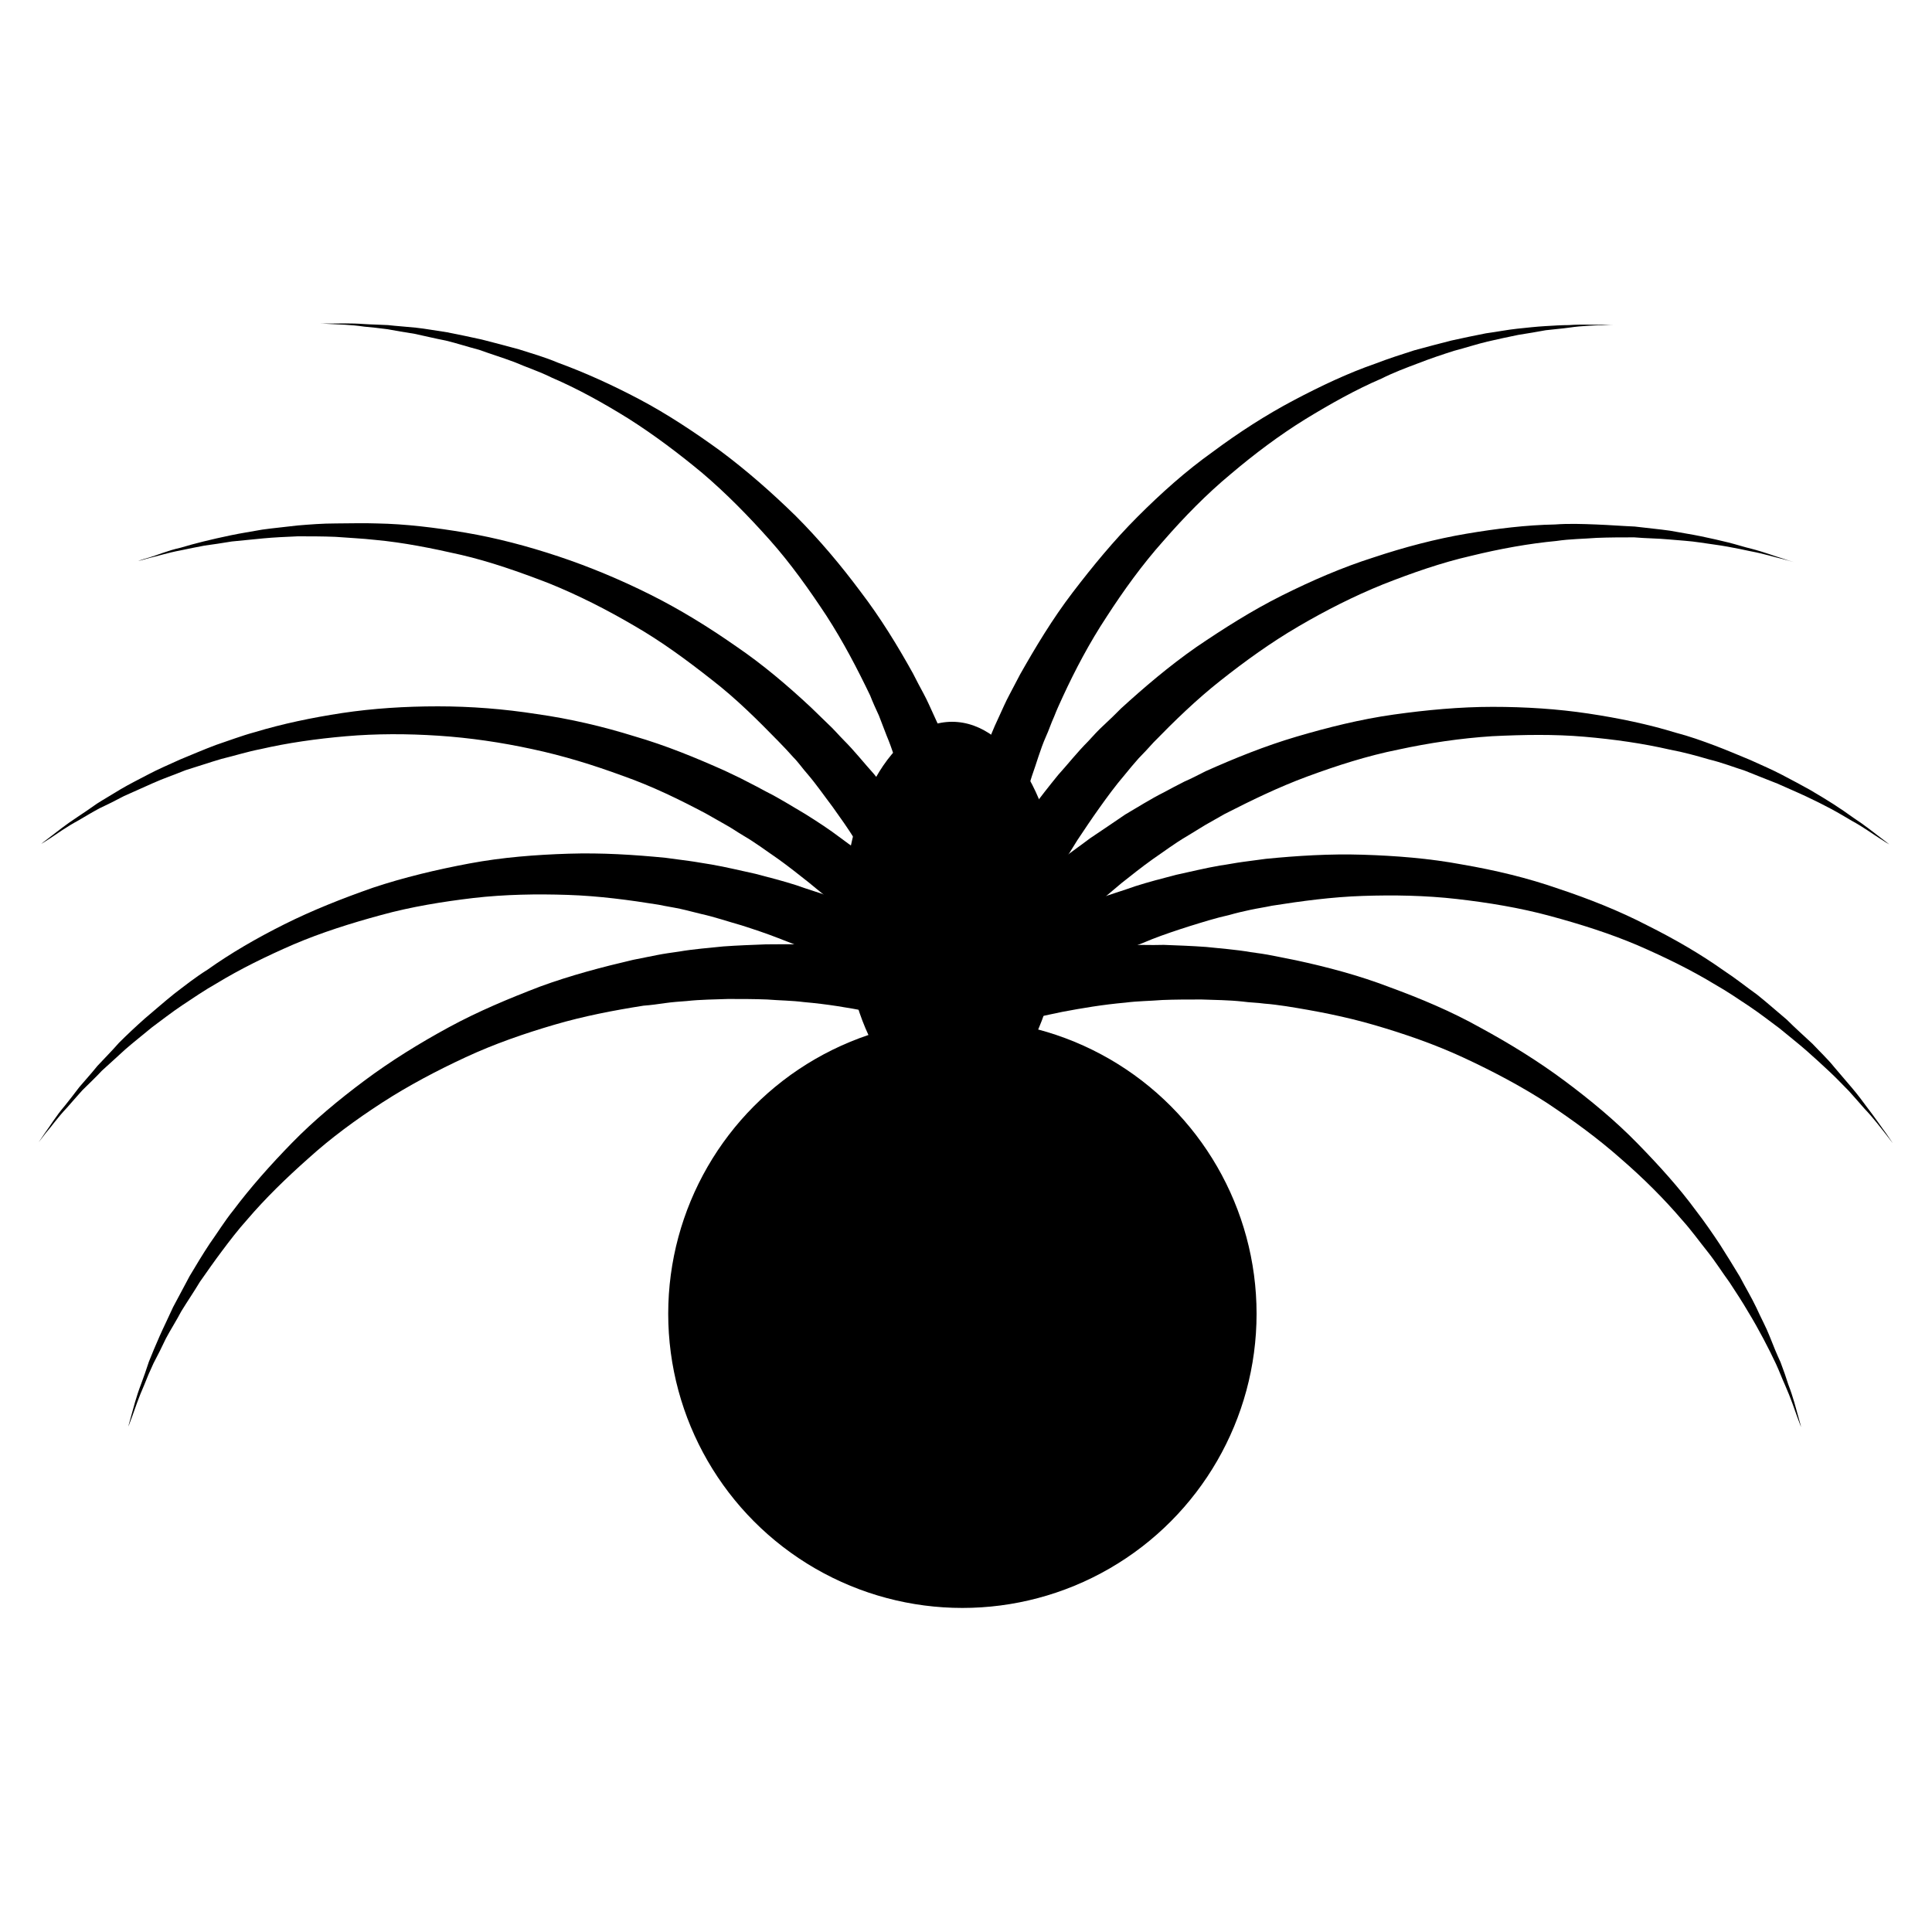 <?xml version="1.0" encoding="utf-8"?>
<!-- Generator: Adobe Illustrator 18.0.0, SVG Export Plug-In . SVG Version: 6.00 Build 0)  -->
<!DOCTYPE svg PUBLIC "-//W3C//DTD SVG 1.1//EN" "http://www.w3.org/Graphics/SVG/1.1/DTD/svg11.dtd">
<svg version="1.1" id="Layer_1" xmlns="http://www.w3.org/2000/svg" xmlns:xlink="http://www.w3.org/1999/xlink" x="0px" y="0px"
	 viewBox="0 0 375 375" enable-background="new 0 0 375 375" xml:space="preserve">
<g>
	<g>
		<path d="M180.9,194.8c0,0,0-0.8,0-2.3c0-0.7,0-1.7,0-2.7c0-0.5,0-1.1,0-1.7c0-0.6,0-1.2-0.1-1.8c-0.1-1.3-0.1-2.7-0.2-4.3
			c-0.1-1.6-0.3-3.3-0.4-5.1c-0.4-3.7-0.9-7.8-1.8-12.3c-0.4-2.2-1-4.5-1.5-6.9c-0.6-2.4-1.3-4.8-2.1-7.3c-0.9-2.5-1.6-5-2.7-7.6
			c-0.5-1.3-1-2.6-1.5-3.9c-0.6-1.3-1.2-2.6-1.7-3.9c-2.5-5.2-5.2-10.4-8.5-15.5c-3.3-5-6.9-10.1-11-14.7c-4.1-4.6-8.4-9-13.1-13
			c-4.7-3.9-9.5-7.5-14.4-10.6c-5-3.1-9.9-5.8-14.8-7.9c-2.4-1.2-4.9-2-7.2-3c-2.4-0.9-4.7-1.6-6.9-2.4c-2.3-0.6-4.4-1.3-6.5-1.8
			c-2.1-0.4-4.1-0.9-6-1.3c-1.9-0.3-3.7-0.6-5.3-0.9c-1.6-0.2-3.2-0.4-4.5-0.5c-2.7-0.4-4.9-0.4-6.4-0.5c-1.5-0.1-2.3-0.1-2.3-0.1
			s0.8,0,2.3,0c1.5,0,3.7-0.1,6.4,0.1c1.4,0.1,2.9,0.1,4.6,0.2c1.7,0.2,3.5,0.3,5.4,0.5c1.9,0.2,4,0.6,6.1,0.9
			c2.1,0.4,4.4,0.9,6.7,1.4c2.3,0.6,4.7,1.2,7.2,1.9c2.5,0.8,5,1.5,7.6,2.6c5.2,1.9,10.5,4.3,15.8,7.1c5.3,2.8,10.6,6.3,15.7,10
			c5.1,3.8,10,8.1,14.6,12.6c4.6,4.6,8.8,9.6,12.6,14.7c3.9,5.1,7.2,10.5,10.2,15.9c0.7,1.4,1.4,2.7,2.1,4c0.7,1.3,1.3,2.7,1.9,4
			c1.3,2.7,2.3,5.4,3.4,8c1,2.6,1.9,5.2,2.8,7.7c0.7,2.5,1.6,5,2.2,7.4c1.3,4.8,2.2,9.2,2.8,13.2c0.3,2,0.6,3.9,0.8,5.6
			c0.2,1.8,0.3,3.4,0.5,4.9c0.1,0.7,0.1,1.4,0.2,2.1c0,0.6,0.1,1.2,0.1,1.7c0.1,1.1,0.1,2,0.2,2.7c0.1,1.5,0.1,2.3,0.1,2.3
			L180.9,194.8z"/>
		<path d="M181.2,196.9c0,0-0.2-0.8-0.7-2.2c-0.2-0.7-0.5-1.6-0.8-2.6c-0.2-0.5-0.3-1.1-0.5-1.6c-0.2-0.5-0.4-1.1-0.6-1.7
			c-0.4-1.2-0.9-2.5-1.5-4c-0.6-1.5-1.3-3-2-4.7c-1.5-3.4-3.3-7.1-5.6-11.1c-1.1-2-2.4-4-3.6-6.1c-1.3-2.1-2.8-4.2-4.3-6.3
			c-1.6-2.1-3.1-4.3-4.9-6.4c-0.9-1-1.7-2.2-2.7-3.2c-0.9-1-1.9-2.1-2.9-3.1c-4-4.1-8.2-8.3-13-12c-4.7-3.7-9.7-7.4-15.1-10.5
			c-5.3-3.1-10.8-5.9-16.5-8.2c-5.7-2.2-11.4-4.2-17-5.5c-5.7-1.3-11.2-2.4-16.6-2.9c-2.7-0.3-5.3-0.4-7.8-0.6
			c-2.5-0.1-5-0.1-7.3-0.1c-2.3,0.1-4.6,0.2-6.7,0.4c-2.1,0.2-4.2,0.4-6.1,0.6c-1.9,0.3-3.7,0.6-5.3,0.8c-1.6,0.3-3.1,0.6-4.5,0.9
			c-2.7,0.5-4.8,1.2-6.2,1.5c-1.4,0.4-2.2,0.6-2.2,0.6s0.7-0.3,2.2-0.7c1.4-0.4,3.4-1.3,6.1-1.9c1.3-0.4,2.8-0.8,4.4-1.2
			c1.6-0.4,3.4-0.8,5.3-1.2c1.9-0.4,3.9-0.7,6.1-1.1c2.1-0.3,4.4-0.5,6.8-0.8c2.4-0.2,4.9-0.4,7.5-0.4c2.6,0,5.3-0.1,8,0
			c5.5,0.1,11.3,0.8,17.2,1.8c5.9,1,12,2.6,18,4.6c6,2,12,4.5,17.8,7.4c5.8,2.9,11.3,6.3,16.6,10c5.3,3.6,10.1,7.7,14.6,11.9
			c1.1,1.1,2.2,2.1,3.3,3.2c1.1,1,2.1,2.2,3.1,3.2c2.1,2.1,3.9,4.4,5.8,6.5c1.8,2.2,3.5,4.3,5.1,6.5c1.5,2.2,3.1,4.2,4.4,6.3
			c2.7,4.1,5,8.1,6.8,11.6c0.9,1.8,1.8,3.5,2.6,5c0.7,1.6,1.4,3.1,2,4.5c0.3,0.7,0.6,1.3,0.9,1.9c0.2,0.6,0.4,1.1,0.6,1.6
			c0.4,1,0.7,1.9,1,2.5c0.5,1.4,0.8,2.1,0.8,2.1L181.2,196.9z"/>
		<path d="M182.3,198.7c0,0-0.5-0.6-1.3-1.8c-0.4-0.6-1-1.3-1.6-2.2c-0.3-0.4-0.7-0.9-1-1.4c-0.4-0.4-0.7-0.9-1.1-1.4
			c-0.8-1-1.7-2.1-2.7-3.3c-1.1-1.2-2.2-2.5-3.4-3.9c-2.5-2.7-5.4-5.7-8.8-8.8c-1.6-1.6-3.5-3-5.4-4.6c-1.9-1.5-3.9-3.1-6-4.6
			c-2.2-1.5-4.3-3.1-6.7-4.5c-1.2-0.7-2.3-1.5-3.6-2.2c-1.2-0.7-2.5-1.4-3.7-2.1c-5.1-2.7-10.4-5.3-16.1-7.3
			c-5.7-2.1-11.5-3.9-17.6-5.2c-6-1.3-12.1-2.2-18.2-2.6c-6.1-0.4-12.1-0.4-17.9,0.1c-5.8,0.5-11.4,1.3-16.6,2.5
			c-2.6,0.5-5.1,1.3-7.6,1.9c-2.4,0.7-4.7,1.5-7,2.2c-2.2,0.9-4.3,1.6-6.3,2.5c-2,0.9-3.8,1.7-5.6,2.5c-1.7,0.9-3.3,1.7-4.8,2.4
			c-1.5,0.8-2.8,1.6-4,2.3c-2.4,1.3-4.2,2.6-5.4,3.4c-1.2,0.8-1.9,1.2-1.9,1.2s0.6-0.5,1.8-1.4c1.2-0.9,2.9-2.3,5.2-3.8
			c1.2-0.8,2.4-1.6,3.8-2.6c1.4-0.9,3-1.8,4.6-2.8c1.7-1,3.5-1.9,5.4-2.9c1.9-1,4-1.9,6.2-2.9c2.2-0.9,4.5-1.9,6.9-2.8
			c2.4-0.8,5-1.8,7.6-2.5c5.3-1.6,11-2.8,16.9-3.7c6-0.9,12.2-1.3,18.6-1.3c6.4,0,12.8,0.5,19.2,1.5c6.4,0.9,12.8,2.4,18.9,4.3
			c6.2,1.8,12,4.2,17.6,6.7c1.4,0.7,2.8,1.3,4.1,2c1.4,0.7,2.7,1.4,4,2.1c2.6,1.3,5.1,2.9,7.5,4.3c2.4,1.5,4.7,3,6.8,4.6
			c2.1,1.6,4.3,3,6.1,4.6c3.9,3.1,7.2,6.1,10.1,8.9c1.4,1.4,2.8,2.7,4,4c1.2,1.3,2.3,2.5,3.3,3.6c0.5,0.5,1,1.1,1.4,1.6
			c0.4,0.5,0.8,0.9,1.1,1.3c0.7,0.8,1.3,1.5,1.7,2.1c0.9,1.1,1.5,1.7,1.5,1.7L182.3,198.7z"/>
		<path d="M183.8,200.2c0,0-0.6-0.5-1.8-1.3c-0.6-0.4-1.3-1-2.2-1.6c-0.4-0.3-0.9-0.6-1.4-1c-0.5-0.3-1-0.6-1.5-1
			c-1.1-0.7-2.3-1.5-3.6-2.3c-1.4-0.8-2.9-1.7-4.5-2.6c-3.2-1.8-6.9-3.7-11.1-5.6c-2.1-1-4.3-1.8-6.6-2.7c-2.3-0.9-4.7-1.7-7.2-2.5
			c-2.5-0.7-5.1-1.6-7.8-2.2c-1.3-0.3-2.7-0.7-4.1-1c-1.4-0.3-2.8-0.5-4.2-0.8c-5.6-0.9-11.5-1.7-17.6-1.9c-6-0.2-12.2-0.1-18.3,0.6
			C86,175,79.8,176,74,177.6c-5.9,1.6-11.6,3.4-17,5.7c-5.3,2.3-10.4,4.8-15,7.6c-2.3,1.3-4.5,2.8-6.6,4.2c-2.1,1.4-4,2.9-5.9,4.3
			c-1.8,1.5-3.6,2.9-5.2,4.3c-1.6,1.5-3.1,2.8-4.5,4.1c-1.3,1.4-2.6,2.6-3.8,3.8c-1.1,1.2-2.1,2.4-3,3.4c-1.9,2-3.1,3.8-4.1,4.9
			c-0.9,1.2-1.4,1.8-1.4,1.8s0.5-0.7,1.3-1.9c0.9-1.2,2-3.1,3.8-5.2c0.9-1.1,1.8-2.3,2.8-3.6c1.1-1.3,2.3-2.6,3.5-4.1
			c1.3-1.4,2.8-2.9,4.2-4.5c1.5-1.5,3.2-3.1,5-4.7c1.8-1.5,3.7-3.2,5.7-4.8c2.1-1.6,4.1-3.2,6.5-4.7c4.5-3.2,9.5-6.1,14.9-8.8
			c5.4-2.7,11.2-5,17.2-7.1c6-2,12.3-3.5,18.7-4.7c6.4-1.2,12.9-1.7,19.3-1.9c6.4-0.2,12.7,0.2,18.8,0.8c1.5,0.2,3,0.4,4.5,0.6
			c1.5,0.2,3,0.5,4.4,0.7c2.9,0.5,5.7,1.2,8.5,1.8c2.7,0.7,5.4,1.4,7.9,2.2c2.5,0.9,5,1.6,7.3,2.5c4.6,1.7,8.8,3.5,12.4,5.2
			c1.8,0.9,3.5,1.7,5.1,2.5c1.6,0.9,3,1.7,4.3,2.4c0.6,0.4,1.3,0.7,1.8,1c0.5,0.3,1,0.6,1.5,0.9c0.9,0.6,1.7,1,2.3,1.4
			c1.3,0.8,1.9,1.2,1.9,1.2L183.8,200.2z"/>
		<path d="M185.7,201c0,0-0.8-0.2-2.2-0.7c-0.7-0.2-1.6-0.5-2.6-0.8c-0.5-0.2-1.1-0.3-1.7-0.5c-0.6-0.1-1.1-0.3-1.8-0.5
			c-1.2-0.3-2.6-0.7-4.1-1.1c-1.6-0.3-3.2-0.7-5-1.1c-3.6-0.7-7.7-1.4-12.3-1.8c-2.3-0.3-4.6-0.3-7.1-0.5c-2.5-0.1-5-0.1-7.6-0.1
			c-2.6,0.1-5.3,0.1-8,0.4c-1.4,0.1-2.8,0.2-4.2,0.4c-1.4,0.2-2.8,0.4-4.2,0.5c-5.7,0.9-11.5,2-17.3,3.7c-5.8,1.7-11.6,3.7-17.2,6.3
			c-5.6,2.6-11.1,5.5-16.2,8.8c-5.1,3.3-10,6.9-14.3,10.8c-4.4,3.9-8.4,7.8-11.9,11.9c-1.8,2-3.4,4.1-4.9,6.1c-1.5,2-2.9,4-4.3,6
			c-1.2,2-2.5,3.9-3.6,5.7c-1,1.9-2.1,3.6-3,5.3c-0.8,1.7-1.6,3.3-2.4,4.8c-0.7,1.5-1.3,2.9-1.8,4.2c-1.1,2.5-1.8,4.6-2.3,6
			c-0.5,1.4-0.8,2.1-0.8,2.1s0.2-0.8,0.6-2.2c0.4-1.4,0.9-3.5,1.9-6.1c0.5-1.3,1-2.8,1.5-4.3c0.6-1.5,1.3-3.2,2.1-5
			c0.8-1.8,1.7-3.6,2.6-5.6c1-1.9,2.1-3.9,3.2-6c1.2-2,2.5-4.2,3.9-6.3c1.5-2.1,2.9-4.4,4.6-6.5c3.3-4.4,7.2-8.8,11.4-13.1
			c4.2-4.3,9-8.3,14.1-12.1c5.1-3.8,10.6-7.2,16.3-10.3c5.7-3.1,11.7-5.6,17.7-7.9c6-2.2,12.1-3.8,18.1-5.2c1.5-0.3,3-0.6,4.5-0.9
			c1.5-0.3,3-0.5,4.4-0.7c2.9-0.5,5.8-0.7,8.6-1c2.8-0.2,5.6-0.3,8.2-0.4c2.7,0,5.2-0.1,7.7,0.1c4.9,0.2,9.5,0.6,13.4,1.1
			c2,0.3,3.9,0.6,5.6,0.8c1.7,0.3,3.4,0.6,4.8,0.9c0.7,0.1,1.4,0.3,2.1,0.4c0.6,0.1,1.2,0.3,1.7,0.4c1,0.2,1.9,0.5,2.7,0.6
			c1.4,0.3,2.2,0.5,2.2,0.5L185.7,201z"/>
		<path d="M180.9,194.5c0,0,0-0.8,0.1-2.3c0-0.7,0.1-1.7,0.2-2.7c0-0.5,0.1-1.1,0.1-1.7c0.1-0.7,0.1-1.4,0.2-2.1
			c0.2-1.5,0.3-3.1,0.5-4.9c0.3-1.7,0.5-3.6,0.8-5.6c0.7-4,1.6-8.4,2.8-13.2c0.6-2.4,1.4-4.8,2.2-7.4c0.8-2.5,1.8-5.1,2.8-7.7
			c1.1-2.6,2.1-5.3,3.4-8c0.6-1.3,1.2-2.7,1.9-4c0.7-1.3,1.4-2.7,2.1-4c3-5.3,6.3-10.8,10.2-15.9c3.9-5.1,8-10.1,12.6-14.7
			c4.6-4.6,9.4-8.9,14.6-12.6c5.1-3.8,10.4-7.2,15.7-10c5.3-2.8,10.6-5.3,15.8-7.1c2.6-1,5.1-1.8,7.6-2.6c2.5-0.7,4.9-1.3,7.2-1.9
			c2.3-0.5,4.6-1,6.7-1.4c2.2-0.3,4.2-0.7,6.1-0.9c1.9-0.2,3.7-0.4,5.4-0.5c1.7-0.1,3.2-0.2,4.6-0.2c2.8-0.2,4.9,0,6.4-0.1
			c1.5,0,2.3,0,2.3,0s-0.8,0-2.3,0.1c-1.5,0.1-3.7,0.1-6.4,0.5c-1.4,0.2-2.9,0.3-4.5,0.5c-1.6,0.3-3.4,0.6-5.3,0.9
			c-1.9,0.4-3.9,0.8-6,1.3c-2.1,0.5-4.2,1.2-6.5,1.8c-2.2,0.7-4.6,1.5-6.9,2.4c-2.4,0.9-4.8,1.8-7.2,3c-4.9,2.1-9.9,4.9-14.8,7.9
			c-5,3.1-9.8,6.7-14.4,10.6c-4.7,3.9-9,8.3-13.1,13c-4.1,4.6-7.7,9.6-11,14.7c-3.3,5-6.1,10.3-8.5,15.5c-0.6,1.3-1.2,2.6-1.7,3.9
			c-0.6,1.3-1,2.6-1.6,3.9c-1.1,2.5-1.8,5.1-2.7,7.6c-0.8,2.5-1.5,4.9-2.1,7.3c-0.5,2.4-1.2,4.7-1.5,6.9c-0.9,4.5-1.4,8.6-1.8,12.3
			c-0.2,1.8-0.3,3.5-0.4,5.1c-0.1,1.6-0.1,3-0.2,4.3c0,0.6,0,1.3-0.1,1.8c0,0.6,0,1.2,0,1.7c0,1.1,0,2,0,2.7c0,1.5,0,2.3,0,2.3
			L180.9,194.5z"/>
		<path d="M181.2,192.4c0,0,0.3-0.7,0.8-2.1c0.3-0.7,0.6-1.5,1-2.5c0.2-0.5,0.4-1,0.6-1.6c0.3-0.6,0.6-1.2,0.9-1.9
			c0.6-1.3,1.3-2.8,2-4.5c0.8-1.6,1.6-3.2,2.6-5c1.9-3.6,4.1-7.5,6.8-11.6c1.3-2.1,2.9-4.1,4.4-6.3c1.6-2.1,3.3-4.3,5.1-6.5
			c1.9-2.1,3.7-4.4,5.8-6.5c1-1.1,2-2.2,3.1-3.2c1.1-1,2.2-2.1,3.3-3.2c4.5-4.1,9.3-8.2,14.6-11.9c5.3-3.6,10.8-7.1,16.6-10
			c5.8-2.9,11.8-5.5,17.8-7.4c6-2,12.1-3.6,18-4.6c5.9-1,11.7-1.7,17.2-1.8c2.7-0.2,5.4-0.1,8,0c2.6,0.1,5.1,0.3,7.5,0.4
			c2.4,0.3,4.7,0.5,6.8,0.8c2.1,0.4,4.2,0.7,6.1,1.1c1.9,0.4,3.7,0.8,5.3,1.2c1.6,0.4,3.1,0.9,4.4,1.2c2.7,0.7,4.7,1.5,6.1,1.9
			c1.4,0.5,2.2,0.7,2.2,0.7s-0.8-0.2-2.2-0.6c-1.4-0.3-3.5-1-6.2-1.5c-1.4-0.3-2.8-0.6-4.5-0.9c-1.6-0.3-3.4-0.5-5.3-0.8
			c-1.9-0.3-3.9-0.4-6.1-0.6c-2.1-0.2-4.4-0.2-6.7-0.4c-2.3,0-4.8,0-7.3,0.1c-2.5,0.2-5.1,0.2-7.8,0.6c-5.3,0.5-10.9,1.5-16.6,2.9
			c-5.7,1.3-11.4,3.3-17,5.5c-5.7,2.3-11.2,5.1-16.5,8.2c-5.3,3.1-10.3,6.7-15.1,10.5c-4.7,3.7-9,7.9-13,12c-1,1.1-1.9,2.1-2.9,3.1
			c-0.9,1-1.8,2.1-2.7,3.2c-1.8,2.1-3.4,4.3-4.9,6.4c-1.5,2.1-2.9,4.2-4.3,6.3c-1.3,2.1-2.6,4.1-3.6,6.1c-2.2,4-4.1,7.7-5.6,11.1
			c-0.7,1.7-1.4,3.3-2,4.7c-0.5,1.5-1,2.8-1.5,4c-0.2,0.6-0.4,1.2-0.6,1.7c-0.2,0.6-0.4,1.1-0.5,1.6c-0.3,1-0.6,1.9-0.8,2.6
			c-0.5,1.4-0.7,2.2-0.7,2.2L181.2,192.4z"/>
		<path d="M182.3,190.5c0,0,0.5-0.6,1.5-1.7c0.5-0.6,1.1-1.3,1.8-2.1c0.3-0.4,0.7-0.9,1.1-1.3c0.4-0.5,0.9-1,1.4-1.6
			c1-1.1,2.1-2.3,3.3-3.6c1.2-1.2,2.6-2.6,4-4c2.9-2.8,6.3-5.8,10.1-8.9c1.9-1.6,4-3,6.1-4.6c2.2-1.5,4.5-3,6.8-4.6
			c2.4-1.4,4.9-3,7.5-4.3c1.3-0.7,2.6-1.4,4-2.1c1.4-0.6,2.7-1.3,4.1-2c5.6-2.5,11.5-4.9,17.6-6.7c6.1-1.8,12.5-3.4,18.9-4.3
			c6.4-0.9,12.9-1.5,19.2-1.5c6.4,0,12.6,0.4,18.6,1.3c6,0.9,11.7,2.1,16.9,3.7c2.7,0.7,5.2,1.6,7.6,2.5c2.4,0.9,4.7,1.9,6.9,2.8
			c2.2,1,4.3,1.9,6.2,2.9c1.9,1,3.8,2,5.4,2.9c1.7,1,3.2,1.9,4.6,2.8c1.4,0.9,2.7,1.8,3.8,2.6c2.3,1.5,4,2.9,5.2,3.8
			c1.2,0.9,1.8,1.4,1.8,1.4s-0.7-0.4-1.9-1.2c-1.3-0.8-3-2.1-5.4-3.4c-1.2-0.7-2.5-1.5-4-2.3c-1.5-0.8-3.1-1.6-4.8-2.4
			c-1.7-0.8-3.6-1.6-5.6-2.5c-2-0.8-4.1-1.6-6.3-2.5c-2.2-0.7-4.5-1.6-7-2.2c-2.4-0.7-4.9-1.4-7.6-1.9c-5.2-1.2-10.8-2-16.6-2.5
			c-5.8-0.5-11.8-0.4-17.9-0.1c-6.1,0.4-12.2,1.3-18.2,2.6c-6,1.2-11.9,3.1-17.6,5.2c-5.7,2.1-11,4.7-16.1,7.3
			c-1.2,0.7-2.5,1.4-3.7,2.1c-1.2,0.7-2.4,1.5-3.6,2.2c-2.4,1.4-4.5,3-6.7,4.5c-2.1,1.5-4.1,3.1-6,4.6c-1.9,1.6-3.7,3.1-5.4,4.6
			c-3.4,3.1-6.3,6-8.8,8.8c-1.2,1.4-2.4,2.7-3.4,3.9c-1,1.2-1.9,2.3-2.7,3.3c-0.4,0.5-0.8,1-1.1,1.4c-0.4,0.5-0.7,1-1,1.4
			c-0.6,0.9-1.2,1.6-1.6,2.2c-0.9,1.2-1.3,1.8-1.3,1.8L182.3,190.5z"/>
		<path d="M183.8,189.1c0,0,0.7-0.4,1.9-1.2c0.6-0.4,1.4-0.9,2.3-1.4c0.5-0.3,0.9-0.6,1.5-0.9c0.6-0.3,1.2-0.7,1.8-1
			c1.3-0.7,2.7-1.5,4.3-2.4c1.6-0.8,3.2-1.6,5.1-2.5c3.6-1.7,7.8-3.5,12.4-5.2c2.3-0.9,4.8-1.6,7.3-2.5c2.5-0.8,5.2-1.5,7.9-2.2
			c2.8-0.6,5.6-1.3,8.5-1.8c1.5-0.2,2.9-0.5,4.4-0.7c1.5-0.2,3-0.4,4.5-0.6c6.1-0.6,12.4-1,18.8-0.8c6.4,0.2,12.9,0.7,19.3,1.9
			c6.4,1.1,12.7,2.6,18.7,4.7c6,2,11.8,4.3,17.2,7.1c5.4,2.7,10.4,5.6,14.9,8.8c2.3,1.5,4.4,3.2,6.5,4.7c2,1.6,3.9,3.3,5.7,4.8
			c1.7,1.7,3.4,3.2,5,4.7c1.5,1.6,3,3,4.2,4.5c1.3,1.5,2.4,2.8,3.5,4.1c1.1,1.3,2,2.5,2.8,3.6c1.7,2.2,2.9,4,3.8,5.2
			c0.8,1.2,1.3,1.9,1.3,1.9s-0.5-0.6-1.4-1.8c-0.9-1.1-2.2-2.9-4.1-4.9c-0.9-1-1.9-2.2-3-3.4c-1.2-1.2-2.4-2.5-3.8-3.8
			c-1.4-1.3-2.9-2.7-4.5-4.1c-1.6-1.4-3.4-2.8-5.2-4.3c-1.9-1.4-3.8-2.9-5.9-4.3c-2.1-1.4-4.3-2.9-6.6-4.2c-4.6-2.8-9.7-5.3-15-7.6
			c-5.4-2.3-11.1-4.1-17-5.7c-5.9-1.6-12-2.6-18.1-3.3c-6.1-0.7-12.3-0.8-18.3-0.6c-6,0.2-11.9,1-17.6,1.9c-1.4,0.3-2.8,0.5-4.2,0.8
			c-1.4,0.3-2.7,0.6-4.1,1c-2.7,0.6-5.2,1.4-7.8,2.2c-2.5,0.8-4.9,1.6-7.2,2.5c-2.3,1-4.5,1.7-6.6,2.7c-4.2,1.8-7.9,3.8-11.1,5.6
			c-1.6,0.9-3.1,1.8-4.4,2.6c-1.3,0.8-2.5,1.6-3.6,2.3c-0.5,0.4-1.1,0.7-1.5,1c-0.5,0.4-1,0.7-1.4,1c-0.9,0.6-1.6,1.2-2.2,1.6
			c-1.2,0.9-1.8,1.3-1.8,1.3L183.8,189.1z"/>
		<path d="M185.7,188.2c0,0,0.8-0.2,2.2-0.5c0.7-0.2,1.6-0.4,2.7-0.6c0.5-0.1,1.1-0.3,1.7-0.4c0.6-0.1,1.3-0.3,2.1-0.4
			c1.5-0.3,3.1-0.6,4.8-0.9c1.7-0.2,3.6-0.5,5.6-0.8c4-0.5,8.5-0.9,13.4-1.1c2.5-0.2,5,0,7.7-0.1c2.7,0.1,5.4,0.2,8.2,0.4
			c2.8,0.3,5.7,0.5,8.6,1c1.5,0.2,2.9,0.4,4.4,0.7c1.5,0.3,3,0.6,4.5,0.9c6,1.3,12.1,2.9,18.1,5.2c6,2.2,12,4.7,17.7,7.9
			c5.7,3.1,11.2,6.5,16.3,10.3c5.1,3.8,9.9,7.8,14.1,12.1c4.2,4.3,8.1,8.6,11.4,13.1c1.7,2.2,3.2,4.4,4.6,6.5
			c1.4,2.2,2.7,4.3,3.9,6.3c1.1,2.1,2.3,4.1,3.2,6c0.9,2,1.9,3.8,2.6,5.6c0.7,1.8,1.4,3.5,2.1,5c0.6,1.6,1.1,3,1.5,4.3
			c1,2.6,1.5,4.7,1.9,6.1c0.4,1.4,0.6,2.2,0.6,2.2s-0.3-0.7-0.8-2.1c-0.5-1.4-1.2-3.5-2.3-6c-0.6-1.3-1.1-2.7-1.8-4.2
			c-0.7-1.5-1.5-3.1-2.4-4.8c-0.9-1.7-1.9-3.5-3-5.3c-1.1-1.9-2.3-3.7-3.6-5.7c-1.4-1.9-2.7-4-4.3-6c-1.6-2-3.1-4.1-4.9-6.1
			c-3.5-4.1-7.5-8.1-11.9-11.9c-4.4-3.9-9.2-7.4-14.3-10.8c-5.1-3.3-10.6-6.2-16.2-8.8c-5.6-2.6-11.4-4.6-17.2-6.3
			c-5.8-1.7-11.6-2.8-17.3-3.7c-1.4-0.2-2.8-0.4-4.2-0.5c-1.4-0.2-2.8-0.2-4.2-0.4c-2.7-0.3-5.4-0.3-8-0.4c-2.6,0-5.2,0-7.6,0.1
			c-2.5,0.2-4.8,0.2-7.1,0.5c-4.5,0.4-8.6,1.1-12.3,1.8c-1.8,0.4-3.5,0.7-5,1.1c-1.5,0.4-2.9,0.8-4.1,1.1c-0.6,0.2-1.2,0.3-1.8,0.5
			c-0.6,0.2-1.1,0.4-1.7,0.5c-1,0.3-1.9,0.6-2.6,0.8c-1.4,0.4-2.2,0.7-2.2,0.7L185.7,188.2z"/>
		<ellipse cx="184.8" cy="177.3" rx="21" ry="37.2"/>
		<circle cx="186.8" cy="255" r="57.1"/>
	</g>
</g>
</svg>
